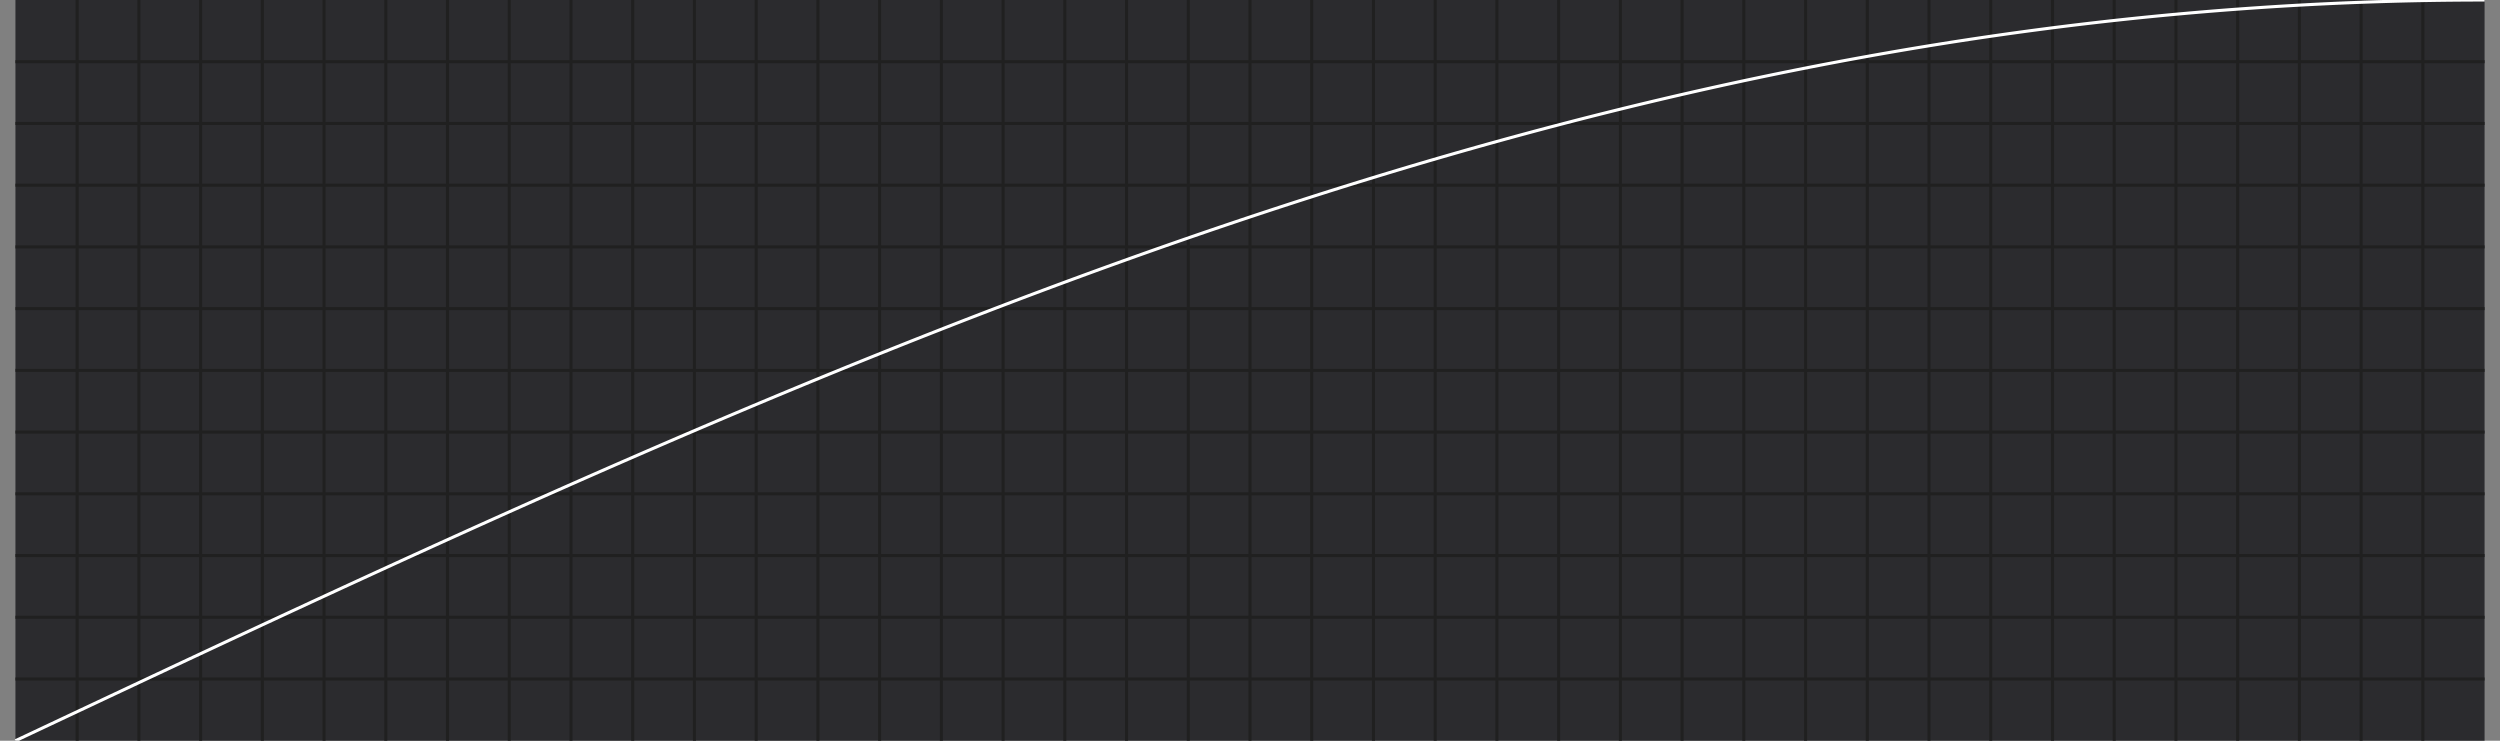 <svg xmlns="http://www.w3.org/2000/svg" width="810" height="240.0" viewBox="0 0 810 240.0"><rect x="0" y="0" width="810" height="240.0" fill="#808080" stroke="none"/><rect x="5" y="0" width="800" height="240.0" fill="#2b2b2e"/><g class="xlines"><line x1="25.0" y1="240.0" x2="25.0" y2="0.0" stroke="#202020"/><line x1="45.0" y1="240.0" x2="45.0" y2="0.0" stroke="#202020"/><line x1="65.0" y1="240.0" x2="65.0" y2="0.0" stroke="#202020"/><line x1="85.0" y1="240.0" x2="85.0" y2="0.0" stroke="#202020"/><line x1="105.0" y1="240.0" x2="105.0" y2="0.0" stroke="#202020"/><line x1="125.0" y1="240.0" x2="125.0" y2="0.0" stroke="#202020"/><line x1="145.0" y1="240.0" x2="145.0" y2="0.0" stroke="#202020"/><line x1="165.0" y1="240.0" x2="165.0" y2="0.0" stroke="#202020"/><line x1="185.0" y1="240.0" x2="185.0" y2="0.0" stroke="#202020"/><line x1="205.0" y1="240.0" x2="205.0" y2="0.0" stroke="#202020"/><line x1="225" y1="240.0" x2="225" y2="0.0" stroke="#202020"/><line x1="245.0" y1="240.0" x2="245.0" y2="0.0" stroke="#202020"/><line x1="265.0" y1="240.0" x2="265.0" y2="0.0" stroke="#202020"/><line x1="285.0" y1="240.0" x2="285.0" y2="0.0" stroke="#202020"/><line x1="305.0" y1="240.0" x2="305.0" y2="0.0" stroke="#202020"/><line x1="325.0" y1="240.0" x2="325.0" y2="0.0" stroke="#202020"/><line x1="345.0" y1="240.0" x2="345.0" y2="0.0" stroke="#202020"/><line x1="365.0" y1="240.0" x2="365.0" y2="0.0" stroke="#202020"/><line x1="385.0" y1="240.0" x2="385.0" y2="0.0" stroke="#202020"/><line x1="405.0" y1="240.0" x2="405.0" y2="0.0" stroke="#202020"/><line x1="425.0" y1="240.0" x2="425.0" y2="0.0" stroke="#202020"/><line x1="445" y1="240.0" x2="445" y2="0.0" stroke="#202020"/><line x1="465" y1="240.0" x2="465" y2="0.0" stroke="#202020"/><line x1="485.0" y1="240.0" x2="485.0" y2="0.0" stroke="#202020"/><line x1="505.0" y1="240.0" x2="505.0" y2="0.0" stroke="#202020"/><line x1="525.0" y1="240.0" x2="525.0" y2="0.0" stroke="#202020"/><line x1="545.0" y1="240.0" x2="545.0" y2="0.0" stroke="#202020"/><line x1="565.0" y1="240.0" x2="565.0" y2="0.0" stroke="#202020"/><line x1="585.0" y1="240.0" x2="585.0" y2="0.0" stroke="#202020"/><line x1="605.0" y1="240.0" x2="605.0" y2="0.0" stroke="#202020"/><line x1="625.0" y1="240.0" x2="625.0" y2="0.0" stroke="#202020"/><line x1="645.0" y1="240.0" x2="645.0" y2="0.0" stroke="#202020"/><line x1="665.0" y1="240.0" x2="665.0" y2="0.0" stroke="#202020"/><line x1="685.0" y1="240.0" x2="685.0" y2="0.0" stroke="#202020"/><line x1="705.0" y1="240.0" x2="705.0" y2="0.0" stroke="#202020"/><line x1="725.0" y1="240.0" x2="725.0" y2="0.0" stroke="#202020"/><line x1="745.0" y1="240.0" x2="745.0" y2="0.0" stroke="#202020"/><line x1="765.0" y1="240.0" x2="765.0" y2="0.0" stroke="#202020"/><line x1="785.0" y1="240.0" x2="785.0" y2="0.0" stroke="#202020"/></g><g class="ylines"><line x1="5.0" y1="220.0" x2="805.0" y2="220.0" stroke="#202020"/><line x1="5.0" y1="200.0" x2="805.0" y2="200.0" stroke="#202020"/><line x1="5.0" y1="180.0" x2="805.0" y2="180.0" stroke="#202020"/><line x1="5.0" y1="160" x2="805.0" y2="160" stroke="#202020"/><line x1="5.0" y1="140" x2="805.0" y2="140" stroke="#202020"/><line x1="5.0" y1="120.0" x2="805.0" y2="120.0" stroke="#202020"/><line x1="5.0" y1="100" x2="805.0" y2="100" stroke="#202020"/><line x1="5.0" y1="80" x2="805.0" y2="80" stroke="#202020"/><line x1="5.0" y1="60.0" x2="805.0" y2="60.0" stroke="#202020"/><line x1="5.0" y1="40" x2="805.0" y2="40" stroke="#202020"/><line x1="5.0" y1="20" x2="805.0" y2="20" stroke="#202020"/></g><g class="ease"><path d="M5,240L8.200,238.492L11.400,236.984L14.600,235.476L17.800,233.969L21,232.461L24.200,230.954L27.400,229.448L30.600,227.941L33.800,226.436L37,224.930L40.200,223.426L43.400,221.922L46.600,220.418L49.800,218.916L53,217.414L56.200,215.913L59.400,214.413L62.600,212.914L65.800,211.417L69,209.920L72.200,208.425L75.400,206.930L78.600,205.437L81.800,203.946L85,202.456L88.200,200.967L91.400,199.480L94.600,197.994L97.800,196.511L101,195.028L104.200,193.548L107.400,192.070L110.600,190.593L113.800,189.118L117,187.646L120.200,186.175L123.400,184.707L126.600,183.240L129.800,181.776L133,180.314L136.200,178.855L139.400,177.398L142.600,175.944L145.800,174.492L149,173.042L152.200,171.595L155.400,170.151L158.600,168.710L161.800,167.272L165,165.836L168.200,164.403L171.400,162.974L174.600,161.547L177.800,160.123L181,158.703L184.200,157.286L187.400,155.872L190.600,154.461L193.800,153.054L197,151.650L200.200,150.250L203.400,148.853L206.600,147.460L209.800,146.070L213,144.685L216.200,143.302L219.400,141.924L222.600,140.550L225.800,139.179L229,137.813L232.200,136.451L235.400,135.092L238.600,133.738L241.800,132.388L245,131.042L248.200,129.701L251.400,128.364L254.600,127.031L257.800,125.703L261,124.379L264.200,123.060L267.400,121.745L270.600,120.436L273.800,119.130L277,117.830L280.200,116.535L283.400,115.244L286.600,113.958L289.800,112.677L293,111.402L296.200,110.131L299.400,108.865L302.600,107.605L305.800,106.350L309,105.100L312.200,103.855L315.400,102.616L318.600,101.383L321.800,100.154L325,98.932L328.200,97.714L331.400,96.503L334.600,95.297L337.800,94.097L341,92.902L344.200,91.714L347.400,90.531L350.600,89.354L353.800,88.183L357,87.018L360.200,85.859L363.400,84.707L366.600,83.560L369.800,82.419L373,81.285L376.200,80.157L379.400,79.035L382.600,77.920L385.800,76.811L389,75.709L392.200,74.613L395.400,73.523L398.600,72.440L401.800,71.364L405,70.294L408.200,69.231L411.400,68.175L414.600,67.126L417.800,66.083L421,65.048L424.200,64.019L427.400,62.997L430.600,61.982L433.800,60.974L437,59.973L440.200,58.980L443.400,57.993L446.600,57.014L449.800,56.042L453,55.077L456.200,54.119L459.400,53.169L462.600,52.226L465.800,51.291L469,50.363L472.200,49.442L475.400,48.529L478.600,47.624L481.800,46.726L485,45.836L488.200,44.953L491.400,44.079L494.600,43.211L497.800,42.352L501,41.501L504.200,40.657L507.400,39.821L510.600,38.993L513.800,38.173L517,37.361L520.200,36.557L523.400,35.761L526.600,34.973L529.800,34.194L533,33.422L536.200,32.658L539.400,31.903L542.600,31.156L545.800,30.417L549,29.686L552.200,28.964L555.400,28.250L558.600,27.544L561.800,26.847L565,26.158L568.200,25.478L571.400,24.806L574.600,24.143L577.800,23.488L581,22.842L584.200,22.204L587.400,21.575L590.600,20.954L593.800,20.342L597,19.739L600.200,19.144L603.400,18.559L606.600,17.981L609.800,17.413L613,16.854L616.200,16.303L619.400,15.761L622.600,15.228L625.800,14.704L629,14.189L632.200,13.682L635.400,13.185L638.600,12.696L641.800,12.217L645,11.746L648.200,11.285L651.400,10.833L654.600,10.389L657.800,9.955L661,9.530L664.200,9.113L667.400,8.706L670.600,8.308L673.800,7.920L677,7.540L680.200,7.170L683.400,6.808L686.600,6.456L689.800,6.114L693,5.780L696.200,5.456L699.400,5.141L702.600,4.835L705.800,4.538L709,4.251L712.200,3.973L715.400,3.705L718.600,3.445L721.800,3.195L725,2.955L728.200,2.724L731.400,2.502L734.600,2.289L737.800,2.086L741,1.892L744.200,1.708L747.400,1.533L750.600,1.368L753.800,1.212L757,1.065L760.200,0.928L763.400,0.800L766.600,0.682L769.800,0.573L773,0.474L776.200,0.384L779.400,0.303L782.600,0.232L785.800,0.171L789,0.118L792.200,0.076L795.400,0.043L798.600,0.019L801.800,0.005L805,0" stroke="white" fill="none"/></g></svg>
